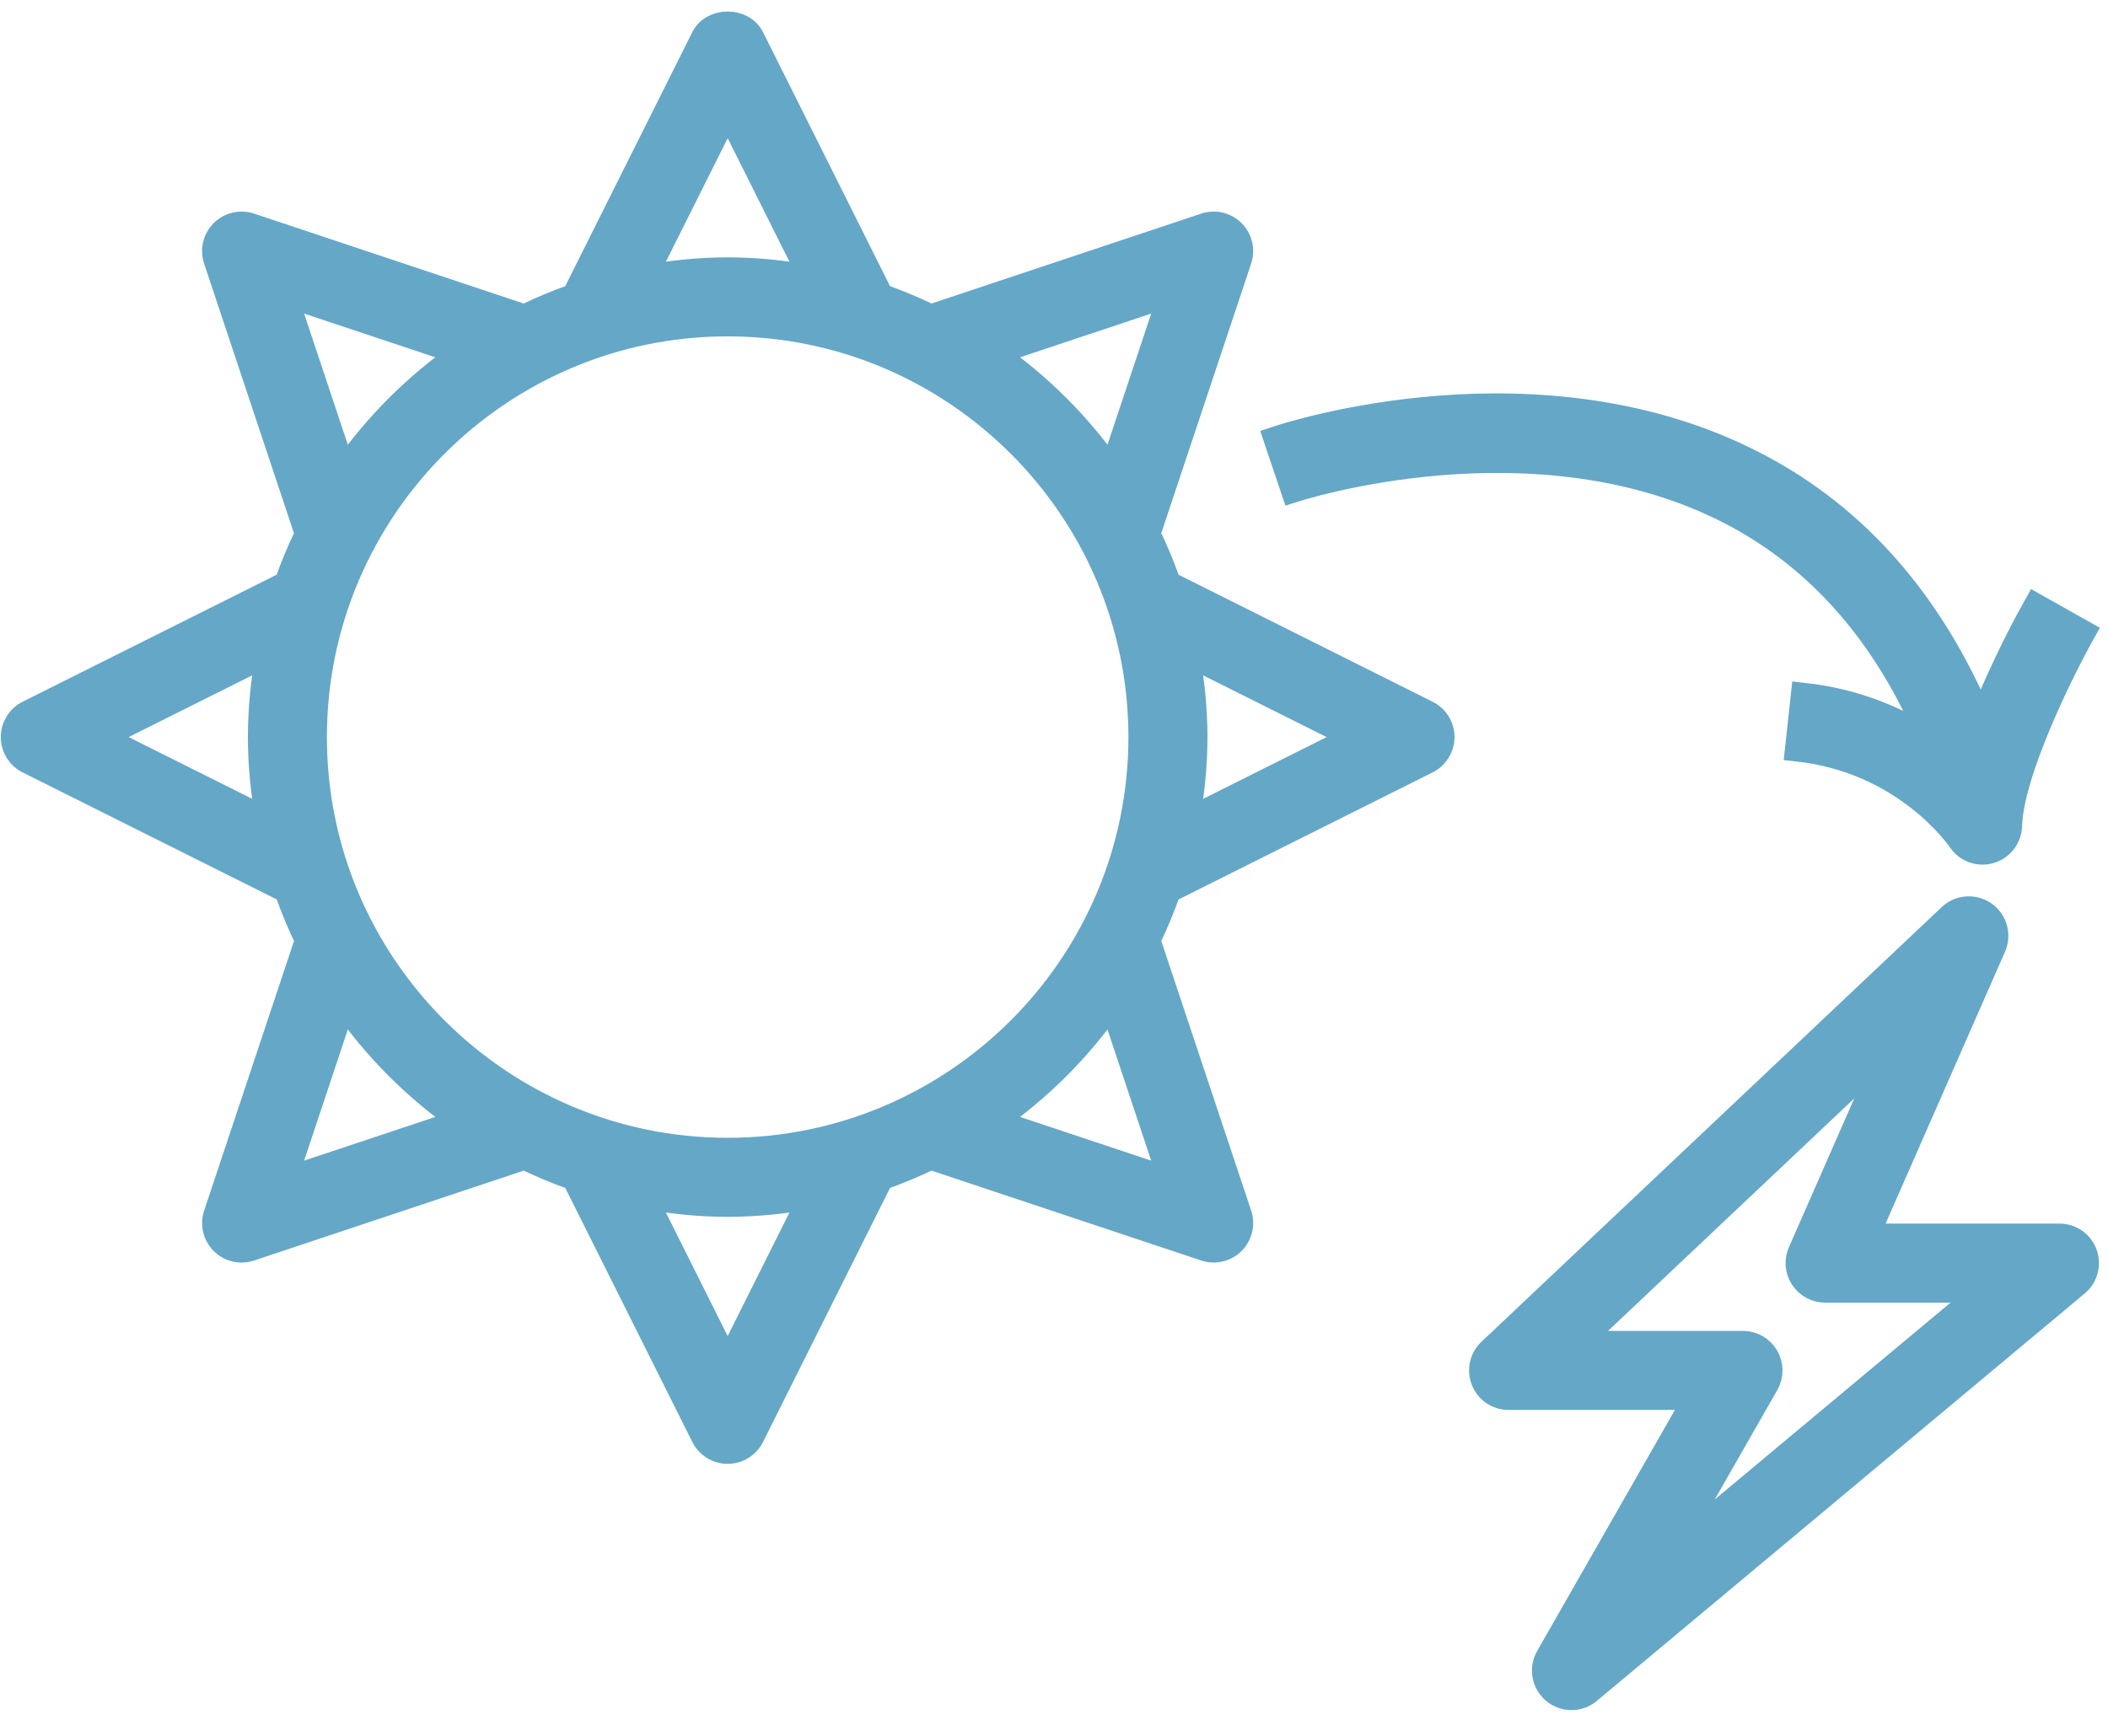 <svg width="68" height="56" viewBox="0 0 68 56" fill="none" xmlns="http://www.w3.org/2000/svg">
<mask id="path-1-outside-1" maskUnits="userSpaceOnUse" x="-0.579" y="-0.233" width="69" height="56" fill="black">
<rect fill="white" x="-0.579" y="-0.233" width="69" height="56"/>
<path d="M46.038 22.993L37.701 18.824C37.509 18.276 37.287 17.744 37.035 17.227L39.984 8.379C40.09 8.064 40.007 7.714 39.772 7.479C39.538 7.244 39.188 7.161 38.872 7.267L30.025 10.217C29.508 9.966 28.976 9.743 28.428 9.551L24.259 1.213C23.96 0.618 22.985 0.618 22.686 1.213L18.516 9.551C17.969 9.742 17.437 9.965 16.919 10.217L8.072 7.267C7.757 7.161 7.407 7.244 7.172 7.479C6.937 7.714 6.854 8.064 6.96 8.379L9.908 17.228C9.657 17.745 9.435 18.276 9.243 18.824L0.905 22.993C0.609 23.142 0.421 23.447 0.421 23.779C0.421 24.112 0.609 24.416 0.907 24.565L9.246 28.734C9.437 29.282 9.659 29.814 9.91 30.33L6.961 39.179C6.855 39.494 6.938 39.843 7.173 40.079C7.34 40.246 7.565 40.336 7.795 40.336C7.888 40.336 7.982 40.321 8.073 40.29L16.921 37.34C17.439 37.591 17.97 37.814 18.517 38.005L22.687 46.343C22.836 46.641 23.14 46.83 23.473 46.83C23.806 46.83 24.11 46.641 24.259 46.343L28.428 38.005C28.976 37.814 29.506 37.591 30.024 37.34L38.872 40.289C38.963 40.32 39.057 40.335 39.15 40.335C39.379 40.335 39.605 40.245 39.772 40.078C40.007 39.842 40.09 39.493 39.984 39.178L37.035 30.33C37.286 29.813 37.508 29.281 37.701 28.733L46.038 24.564C46.336 24.414 46.524 24.11 46.524 23.778C46.524 23.447 46.336 23.142 46.038 22.993ZM10.15 23.779C10.15 16.432 16.126 10.456 23.473 10.456C30.819 10.456 36.796 16.432 36.796 23.779C36.796 31.126 30.819 37.102 23.473 37.102C16.126 37.102 10.15 31.126 10.15 23.779ZM37.761 9.491L35.859 15.198C34.828 13.714 33.539 12.425 32.055 11.393L37.761 9.491ZM23.474 3.573L26.163 8.952C25.289 8.794 24.392 8.698 23.474 8.698C22.555 8.698 21.658 8.794 20.784 8.952L23.474 3.573ZM9.185 9.491L14.892 11.393C13.408 12.425 12.119 13.715 11.087 15.198L9.185 9.491ZM3.266 23.779L8.646 21.09C8.488 21.965 8.392 22.86 8.392 23.779C8.392 24.699 8.488 25.595 8.646 26.468L3.266 23.779ZM9.185 38.068L11.087 32.361C12.119 33.845 13.409 35.135 14.893 36.166L9.185 38.068ZM23.474 43.987L20.784 38.607C21.659 38.765 22.555 38.861 23.474 38.861C24.393 38.861 25.289 38.765 26.163 38.607L23.474 43.987ZM37.761 38.068L32.054 36.166C33.538 35.134 34.828 33.845 35.858 32.361L37.761 38.068ZM38.301 26.469C38.459 25.596 38.555 24.699 38.555 23.78C38.555 22.861 38.459 21.965 38.301 21.091L43.679 23.78L38.301 26.469ZM67.261 40.449C67.134 40.101 66.804 39.869 66.434 39.869H60.22L64.316 30.544C64.484 30.162 64.359 29.713 64.017 29.472C63.676 29.233 63.212 29.264 62.907 29.552L48.062 43.573C47.799 43.82 47.715 44.201 47.847 44.536C47.98 44.871 48.304 45.091 48.665 45.091H54.71L49.929 53.459C49.718 53.828 49.802 54.296 50.129 54.569C50.292 54.706 50.492 54.774 50.693 54.774C50.893 54.774 51.094 54.706 51.257 54.569L66.997 41.423C67.281 41.187 67.386 40.797 67.261 40.449ZM53.881 50.086L56.989 44.648C57.144 44.376 57.143 44.042 56.986 43.77C56.829 43.498 56.539 43.332 56.226 43.332H50.877L60.962 33.809L58.069 40.395C57.95 40.667 57.976 40.981 58.139 41.23C58.301 41.478 58.578 41.629 58.875 41.629H64.011L53.881 50.086ZM41.716 15.818L41.154 14.152C41.499 14.036 49.666 11.345 56.661 14.99C59.904 16.68 62.325 19.465 63.909 23.253C64.606 21.454 65.51 19.821 65.668 19.542L67.2 20.404C66.558 21.545 64.882 24.89 64.833 26.644C64.821 27.026 64.565 27.358 64.196 27.464C64.116 27.487 64.034 27.499 63.954 27.499C63.665 27.499 63.388 27.357 63.222 27.107C63.153 27.006 61.446 24.547 57.975 24.17L58.165 22.421C59.875 22.606 61.233 23.209 62.264 23.875C60.841 20.506 58.702 18.039 55.861 16.555C49.538 13.254 41.795 15.793 41.716 15.818Z"/>
</mask>
<path d="M46.038 22.993L37.701 18.824C37.509 18.276 37.287 17.744 37.035 17.227L39.984 8.379C40.09 8.064 40.007 7.714 39.772 7.479C39.538 7.244 39.188 7.161 38.872 7.267L30.025 10.217C29.508 9.966 28.976 9.743 28.428 9.551L24.259 1.213C23.96 0.618 22.985 0.618 22.686 1.213L18.516 9.551C17.969 9.742 17.437 9.965 16.919 10.217L8.072 7.267C7.757 7.161 7.407 7.244 7.172 7.479C6.937 7.714 6.854 8.064 6.96 8.379L9.908 17.228C9.657 17.745 9.435 18.276 9.243 18.824L0.905 22.993C0.609 23.142 0.421 23.447 0.421 23.779C0.421 24.112 0.609 24.416 0.907 24.565L9.246 28.734C9.437 29.282 9.659 29.814 9.91 30.33L6.961 39.179C6.855 39.494 6.938 39.843 7.173 40.079C7.34 40.246 7.565 40.336 7.795 40.336C7.888 40.336 7.982 40.321 8.073 40.29L16.921 37.34C17.439 37.591 17.97 37.814 18.517 38.005L22.687 46.343C22.836 46.641 23.14 46.83 23.473 46.83C23.806 46.83 24.11 46.641 24.259 46.343L28.428 38.005C28.976 37.814 29.506 37.591 30.024 37.34L38.872 40.289C38.963 40.32 39.057 40.335 39.15 40.335C39.379 40.335 39.605 40.245 39.772 40.078C40.007 39.842 40.09 39.493 39.984 39.178L37.035 30.33C37.286 29.813 37.508 29.281 37.701 28.733L46.038 24.564C46.336 24.414 46.524 24.11 46.524 23.778C46.524 23.447 46.336 23.142 46.038 22.993ZM10.15 23.779C10.15 16.432 16.126 10.456 23.473 10.456C30.819 10.456 36.796 16.432 36.796 23.779C36.796 31.126 30.819 37.102 23.473 37.102C16.126 37.102 10.15 31.126 10.15 23.779ZM37.761 9.491L35.859 15.198C34.828 13.714 33.539 12.425 32.055 11.393L37.761 9.491ZM23.474 3.573L26.163 8.952C25.289 8.794 24.392 8.698 23.474 8.698C22.555 8.698 21.658 8.794 20.784 8.952L23.474 3.573ZM9.185 9.491L14.892 11.393C13.408 12.425 12.119 13.715 11.087 15.198L9.185 9.491ZM3.266 23.779L8.646 21.09C8.488 21.965 8.392 22.86 8.392 23.779C8.392 24.699 8.488 25.595 8.646 26.468L3.266 23.779ZM9.185 38.068L11.087 32.361C12.119 33.845 13.409 35.135 14.893 36.166L9.185 38.068ZM23.474 43.987L20.784 38.607C21.659 38.765 22.555 38.861 23.474 38.861C24.393 38.861 25.289 38.765 26.163 38.607L23.474 43.987ZM37.761 38.068L32.054 36.166C33.538 35.134 34.828 33.845 35.858 32.361L37.761 38.068ZM38.301 26.469C38.459 25.596 38.555 24.699 38.555 23.78C38.555 22.861 38.459 21.965 38.301 21.091L43.679 23.78L38.301 26.469ZM67.261 40.449C67.134 40.101 66.804 39.869 66.434 39.869H60.22L64.316 30.544C64.484 30.162 64.359 29.713 64.017 29.472C63.676 29.233 63.212 29.264 62.907 29.552L48.062 43.573C47.799 43.82 47.715 44.201 47.847 44.536C47.98 44.871 48.304 45.091 48.665 45.091H54.71L49.929 53.459C49.718 53.828 49.802 54.296 50.129 54.569C50.292 54.706 50.492 54.774 50.693 54.774C50.893 54.774 51.094 54.706 51.257 54.569L66.997 41.423C67.281 41.187 67.386 40.797 67.261 40.449ZM53.881 50.086L56.989 44.648C57.144 44.376 57.143 44.042 56.986 43.77C56.829 43.498 56.539 43.332 56.226 43.332H50.877L60.962 33.809L58.069 40.395C57.95 40.667 57.976 40.981 58.139 41.23C58.301 41.478 58.578 41.629 58.875 41.629H64.011L53.881 50.086ZM41.716 15.818L41.154 14.152C41.499 14.036 49.666 11.345 56.661 14.99C59.904 16.68 62.325 19.465 63.909 23.253C64.606 21.454 65.51 19.821 65.668 19.542L67.2 20.404C66.558 21.545 64.882 24.89 64.833 26.644C64.821 27.026 64.565 27.358 64.196 27.464C64.116 27.487 64.034 27.499 63.954 27.499C63.665 27.499 63.388 27.357 63.222 27.107C63.153 27.006 61.446 24.547 57.975 24.17L58.165 22.421C59.875 22.606 61.233 23.209 62.264 23.875C60.841 20.506 58.702 18.039 55.861 16.555C49.538 13.254 41.795 15.793 41.716 15.818Z" fill="#65A7C7"/>
<path d="M46.038 22.993L37.701 18.824C37.509 18.276 37.287 17.744 37.035 17.227L39.984 8.379C40.09 8.064 40.007 7.714 39.772 7.479C39.538 7.244 39.188 7.161 38.872 7.267L30.025 10.217C29.508 9.966 28.976 9.743 28.428 9.551L24.259 1.213C23.96 0.618 22.985 0.618 22.686 1.213L18.516 9.551C17.969 9.742 17.437 9.965 16.919 10.217L8.072 7.267C7.757 7.161 7.407 7.244 7.172 7.479C6.937 7.714 6.854 8.064 6.96 8.379L9.908 17.228C9.657 17.745 9.435 18.276 9.243 18.824L0.905 22.993C0.609 23.142 0.421 23.447 0.421 23.779C0.421 24.112 0.609 24.416 0.907 24.565L9.246 28.734C9.437 29.282 9.659 29.814 9.91 30.33L6.961 39.179C6.855 39.494 6.938 39.843 7.173 40.079C7.34 40.246 7.565 40.336 7.795 40.336C7.888 40.336 7.982 40.321 8.073 40.29L16.921 37.34C17.439 37.591 17.97 37.814 18.517 38.005L22.687 46.343C22.836 46.641 23.14 46.83 23.473 46.83C23.806 46.83 24.11 46.641 24.259 46.343L28.428 38.005C28.976 37.814 29.506 37.591 30.024 37.34L38.872 40.289C38.963 40.32 39.057 40.335 39.15 40.335C39.379 40.335 39.605 40.245 39.772 40.078C40.007 39.842 40.09 39.493 39.984 39.178L37.035 30.33C37.286 29.813 37.508 29.281 37.701 28.733L46.038 24.564C46.336 24.414 46.524 24.11 46.524 23.778C46.524 23.447 46.336 23.142 46.038 22.993ZM10.15 23.779C10.15 16.432 16.126 10.456 23.473 10.456C30.819 10.456 36.796 16.432 36.796 23.779C36.796 31.126 30.819 37.102 23.473 37.102C16.126 37.102 10.15 31.126 10.15 23.779ZM37.761 9.491L35.859 15.198C34.828 13.714 33.539 12.425 32.055 11.393L37.761 9.491ZM23.474 3.573L26.163 8.952C25.289 8.794 24.392 8.698 23.474 8.698C22.555 8.698 21.658 8.794 20.784 8.952L23.474 3.573ZM9.185 9.491L14.892 11.393C13.408 12.425 12.119 13.715 11.087 15.198L9.185 9.491ZM3.266 23.779L8.646 21.09C8.488 21.965 8.392 22.86 8.392 23.779C8.392 24.699 8.488 25.595 8.646 26.468L3.266 23.779ZM9.185 38.068L11.087 32.361C12.119 33.845 13.409 35.135 14.893 36.166L9.185 38.068ZM23.474 43.987L20.784 38.607C21.659 38.765 22.555 38.861 23.474 38.861C24.393 38.861 25.289 38.765 26.163 38.607L23.474 43.987ZM37.761 38.068L32.054 36.166C33.538 35.134 34.828 33.845 35.858 32.361L37.761 38.068ZM38.301 26.469C38.459 25.596 38.555 24.699 38.555 23.78C38.555 22.861 38.459 21.965 38.301 21.091L43.679 23.78L38.301 26.469ZM67.261 40.449C67.134 40.101 66.804 39.869 66.434 39.869H60.22L64.316 30.544C64.484 30.162 64.359 29.713 64.017 29.472C63.676 29.233 63.212 29.264 62.907 29.552L48.062 43.573C47.799 43.82 47.715 44.201 47.847 44.536C47.98 44.871 48.304 45.091 48.665 45.091H54.71L49.929 53.459C49.718 53.828 49.802 54.296 50.129 54.569C50.292 54.706 50.492 54.774 50.693 54.774C50.893 54.774 51.094 54.706 51.257 54.569L66.997 41.423C67.281 41.187 67.386 40.797 67.261 40.449ZM53.881 50.086L56.989 44.648C57.144 44.376 57.143 44.042 56.986 43.77C56.829 43.498 56.539 43.332 56.226 43.332H50.877L60.962 33.809L58.069 40.395C57.95 40.667 57.976 40.981 58.139 41.23C58.301 41.478 58.578 41.629 58.875 41.629H64.011L53.881 50.086ZM41.716 15.818L41.154 14.152C41.499 14.036 49.666 11.345 56.661 14.99C59.904 16.68 62.325 19.465 63.909 23.253C64.606 21.454 65.51 19.821 65.668 19.542L67.2 20.404C66.558 21.545 64.882 24.89 64.833 26.644C64.821 27.026 64.565 27.358 64.196 27.464C64.116 27.487 64.034 27.499 63.954 27.499C63.665 27.499 63.388 27.357 63.222 27.107C63.153 27.006 61.446 24.547 57.975 24.17L58.165 22.421C59.875 22.606 61.233 23.209 62.264 23.875C60.841 20.506 58.702 18.039 55.861 16.555C49.538 13.254 41.795 15.793 41.716 15.818Z" stroke="#65A7C7" stroke-width="0.791" mask="url(#path-1-outside-1)"/>
</svg>
